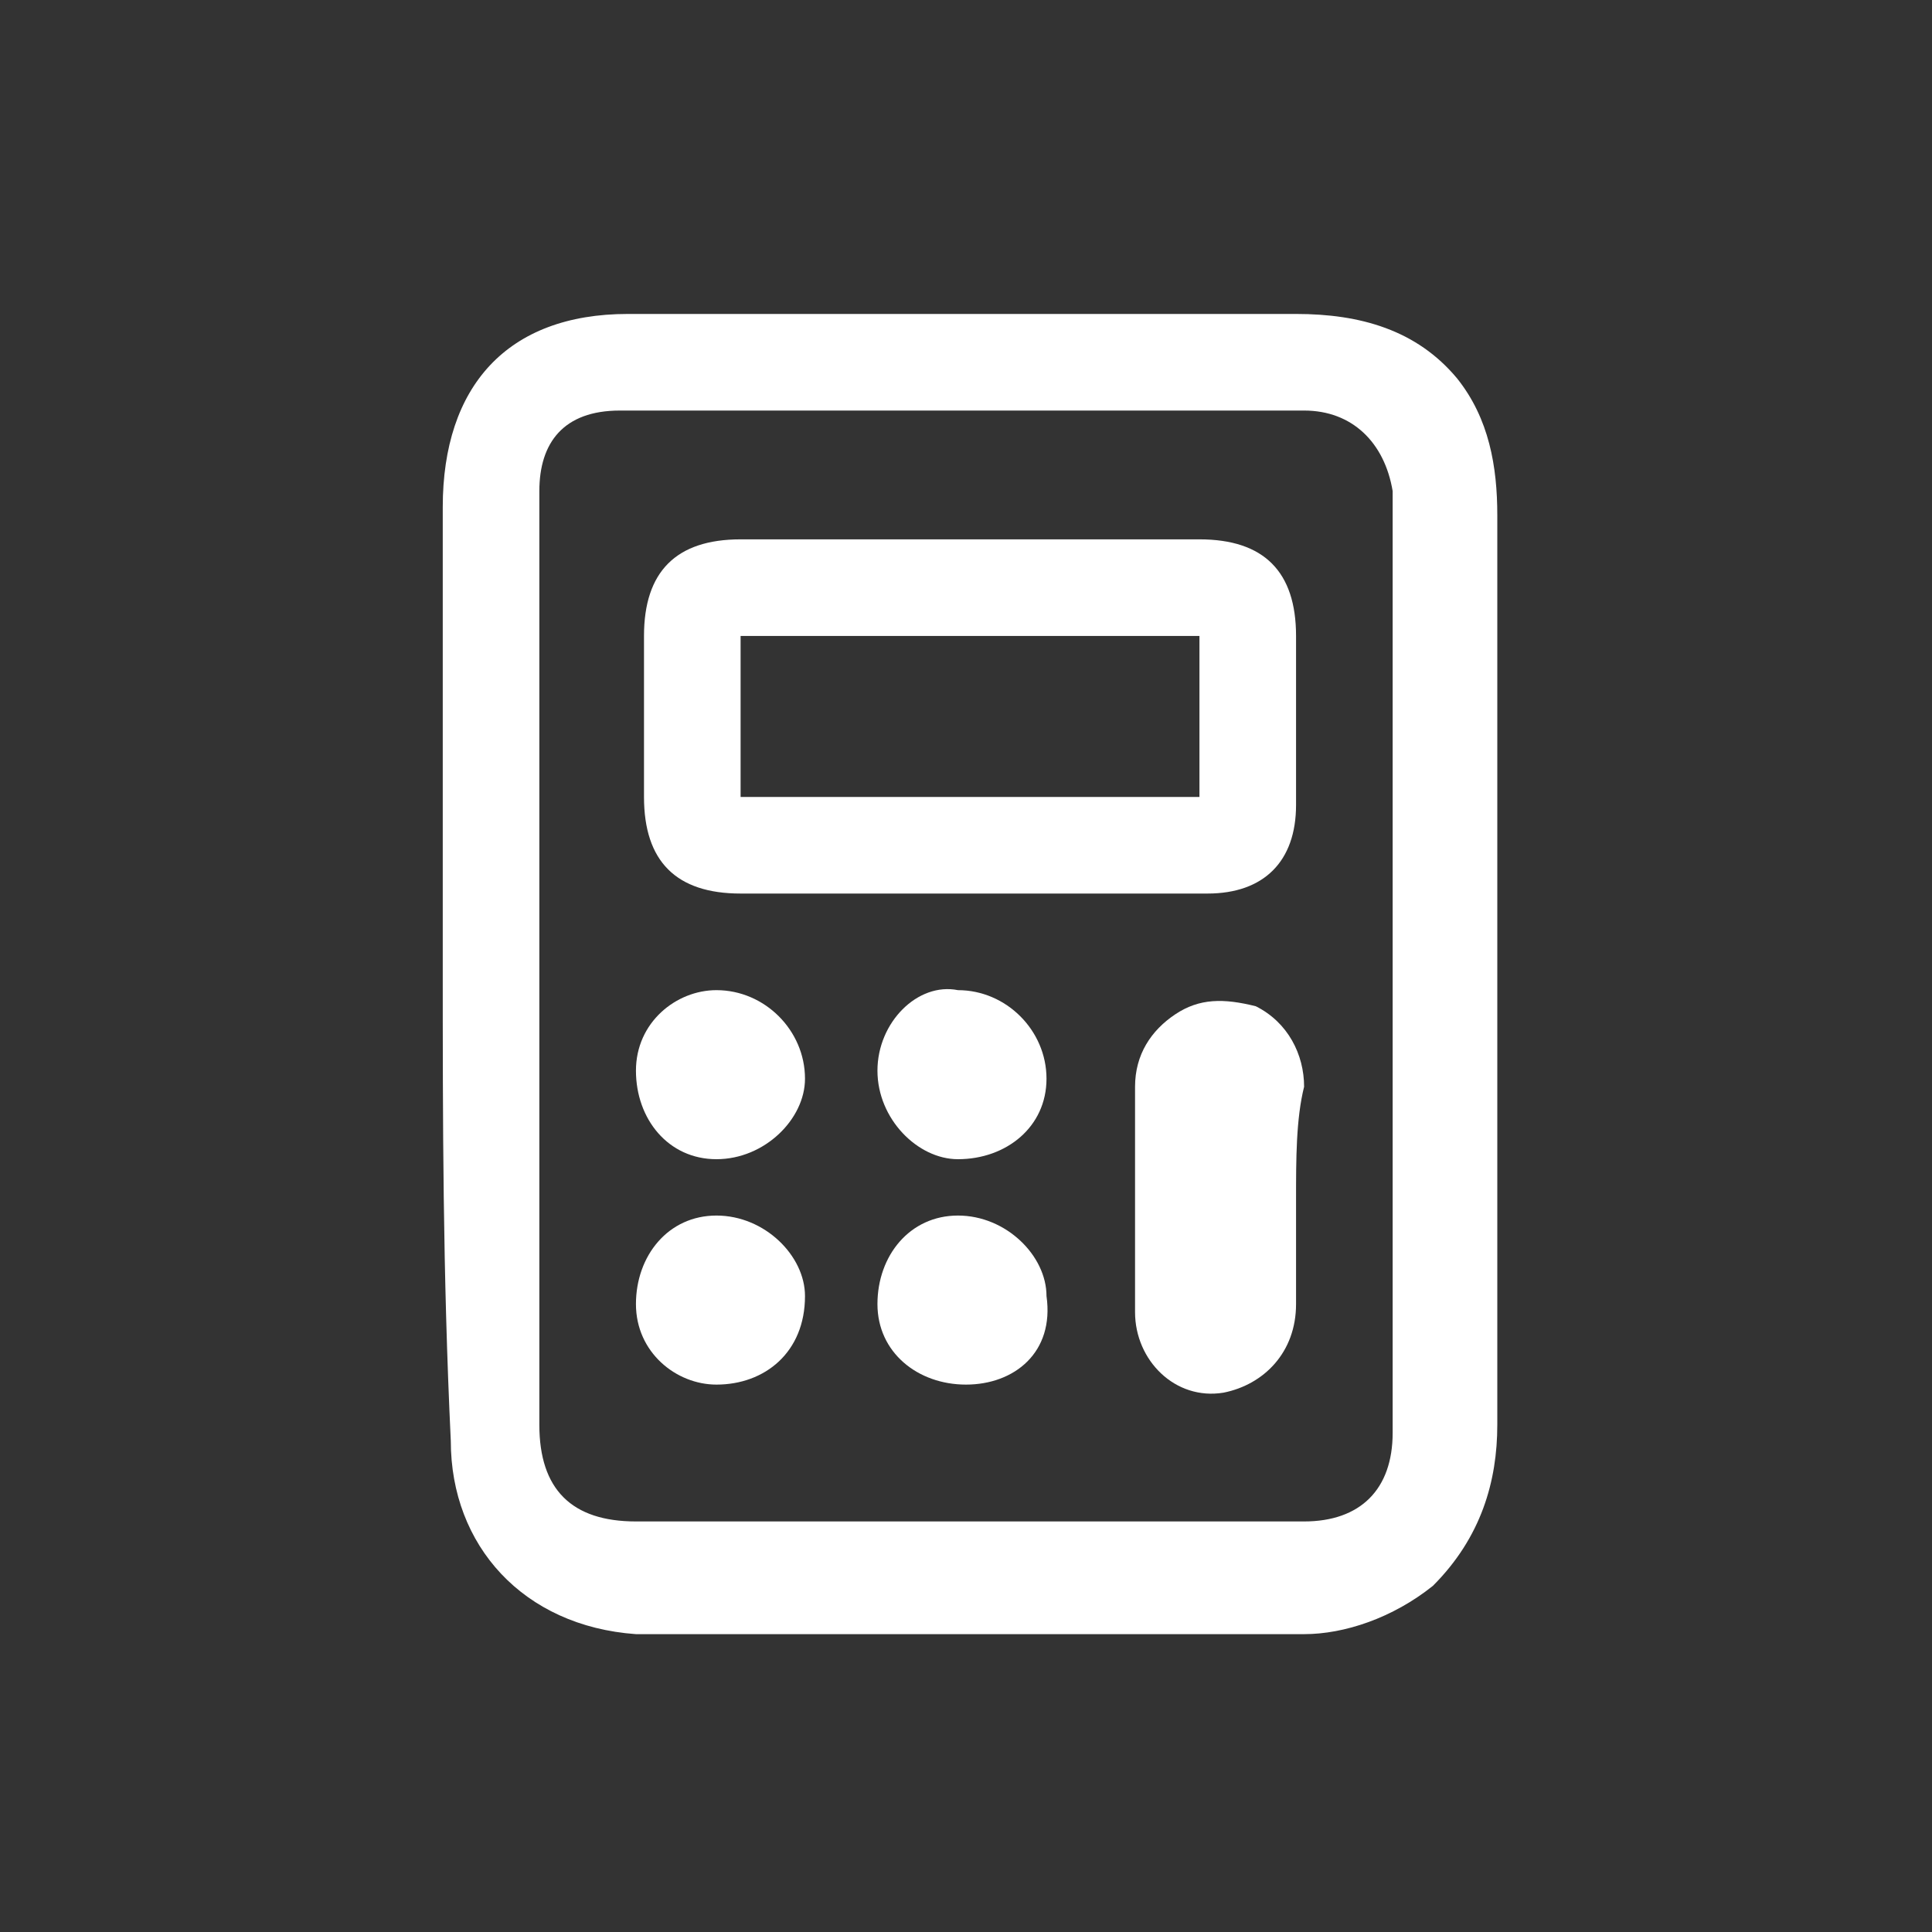 <?xml version="1.0" encoding="utf-8"?>
<!-- Generator: Adobe Illustrator 27.4.1, SVG Export Plug-In . SVG Version: 6.00 Build 0)  -->
<svg version="1.1" id="图层_1" xmlns="http://www.w3.org/2000/svg" xmlns:xlink="http://www.w3.org/1999/xlink" x="0px" y="0px"
	 viewBox="0 0 24 24" style="enable-background:new 0 0 24 24;" xml:space="preserve">
<rect x="0" y="0" width="24" height="24" fill="#333333" stroke="none"/>
<style type="text/css">
	.st0{fill:#FFFFFF;}
</style>
<path class="st0" d="M5.5,12c0-1.9,0-3.8,0-5.7c0-1.5,0.8-2.4,2.3-2.4c0.2,0,0.5,0,0.8,0c2.5,0,5,0,7.5,0c0.8,0,1.5,0.2,2,0.8
	c0.4,0.5,0.5,1.1,0.5,1.7c0,2.4,0,5,0,7.5c0,1.3,0,2.5,0,3.8c0,0.7-0.2,1.4-0.8,2c-0.5,0.4-1.1,0.6-1.6,0.6c-2.8,0-5.5,0-8.3,0
	c-1.4-0.1-2.3-1.1-2.3-2.4C5.5,15.8,5.5,13.9,5.5,12z M6.7,11.9c0,1.9,0,3.8,0,5.8c0,0.8,0.4,1.2,1.2,1.2c2.8,0,5.5,0,8.3,0
	c0.7,0,1.1-0.4,1.1-1.1c0-3.8,0-7.6,0-11.5c0-0.1,0-0.2,0-0.2c-0.1-0.6-0.5-1-1.1-1c-2.8,0-5.7,0-8.5,0C7,5.1,6.7,5.5,6.7,6.1
	C6.7,8.1,6.7,10,6.7,11.9L6.7,11.9z"/>
<path class="st0" d="M12,11.1c-1,0-1.9,0-2.8,0c-0.8,0-1.2-0.4-1.2-1.2c0-0.7,0-1.4,0-2c0-0.8,0.4-1.2,1.2-1.2c1.9,0,3.8,0,5.7,0
	c0.8,0,1.2,0.4,1.2,1.2c0,0.7,0,1.4,0,2.1c0,0.7-0.4,1.1-1.1,1.1C13.9,11.1,13,11.1,12,11.1L12,11.1z M9.2,9.9h5.7v-2H9.2V9.9z"/>
<path class="st0" d="M16.1,14.9c0,0.4,0,0.9,0,1.3c0,0.6-0.4,1-0.9,1.1c-0.6,0.1-1.1-0.4-1.1-1c0-0.9,0-1.9,0-2.8
	c0-0.4,0.2-0.7,0.5-0.9c0.3-0.2,0.6-0.2,1-0.1c0.4,0.2,0.6,0.6,0.6,1C16.1,13.9,16.1,14.4,16.1,14.9L16.1,14.9z"/>
<path class="st0" d="M12,17.2c-0.6,0-1.1-0.4-1.1-1s0.4-1.1,1-1.1c0.6,0,1.1,0.5,1.1,1C13.1,16.8,12.6,17.2,12,17.2z"/>
<path class="st0" d="M10.9,13.3c0-0.6,0.5-1.1,1-1c0.6,0,1.1,0.5,1.1,1.1c0,0.6-0.5,1-1.1,1C11.4,14.4,10.9,13.9,10.9,13.3z"/>
<path class="st0" d="M8.9,17.2c-0.5,0-1-0.4-1-1c0-0.6,0.4-1.1,1-1.1c0.6,0,1.1,0.5,1.1,1C10,16.8,9.5,17.2,8.9,17.2L8.9,17.2z"/>
<path class="st0" d="M8.9,14.4c-0.6,0-1-0.5-1-1.1c0-0.6,0.5-1,1-1c0.6,0,1.1,0.5,1.1,1.1C10,13.9,9.5,14.4,8.9,14.4z"/>
</svg>
